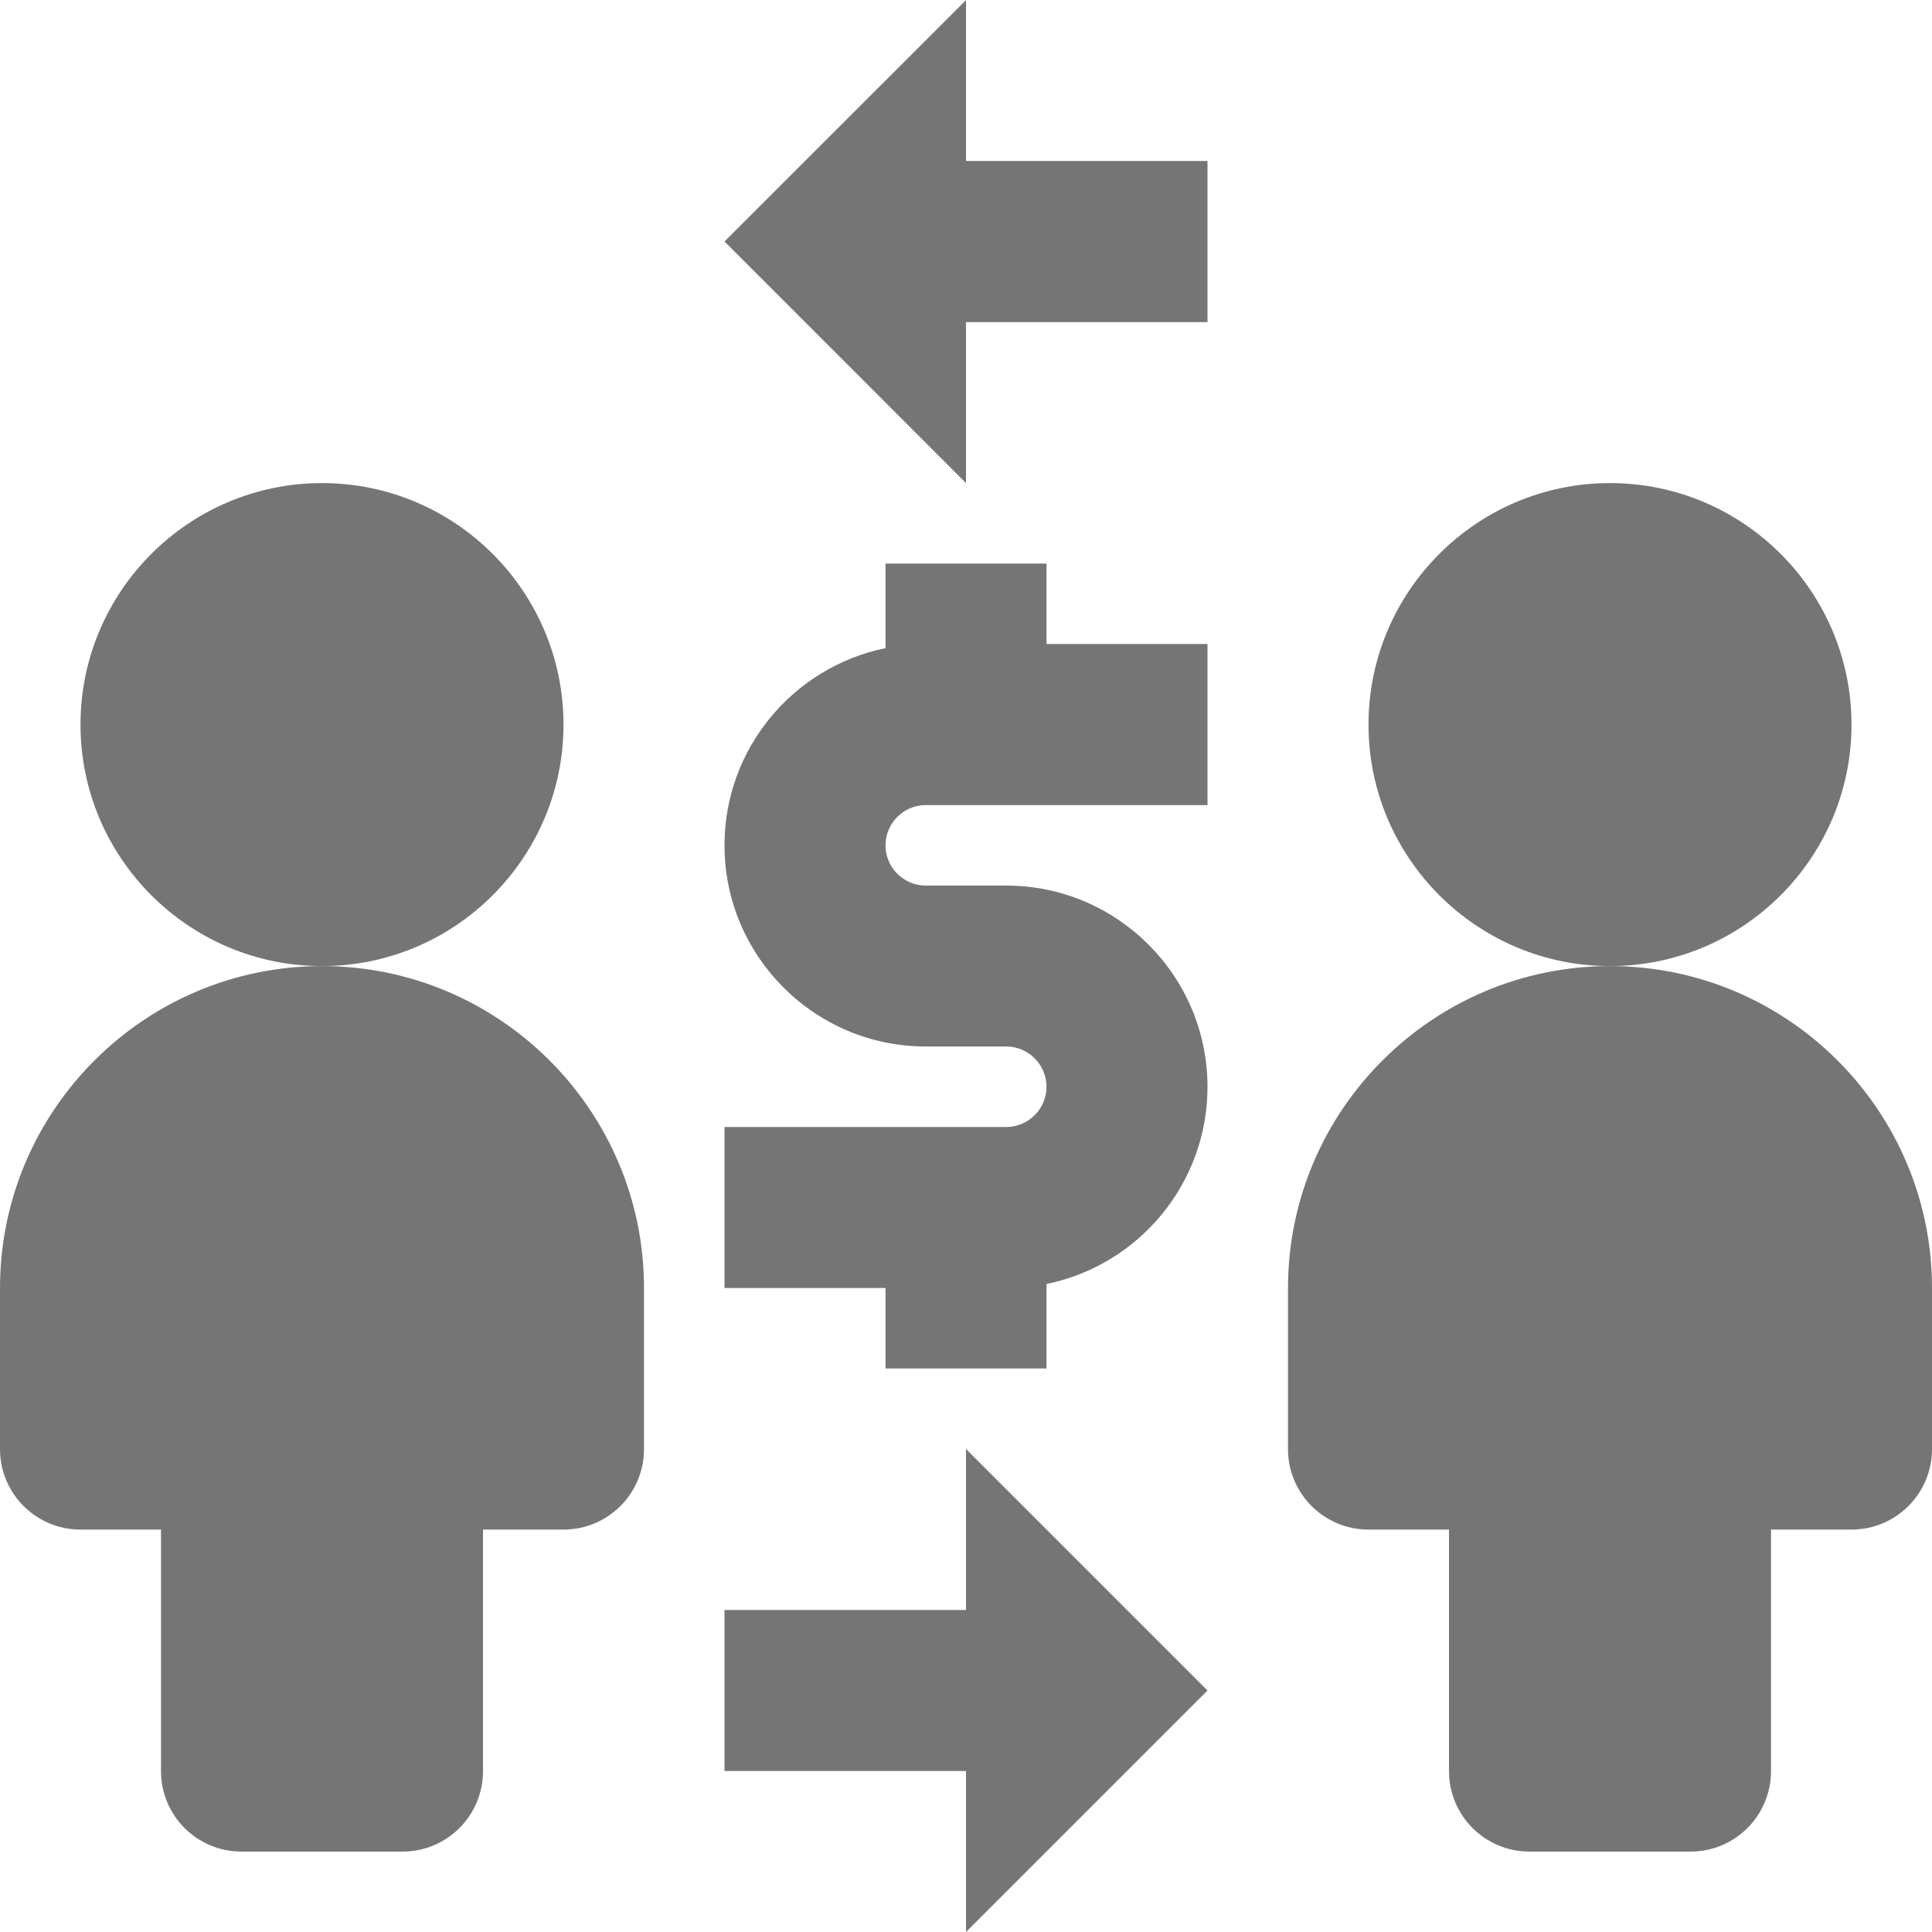 <?xml version="1.0" encoding="utf-8"?>
<!-- Generator: Adobe Illustrator 17.1.0, SVG Export Plug-In . SVG Version: 6.00 Build 0)  -->
<!DOCTYPE svg PUBLIC "-//W3C//DTD SVG 1.1//EN" "http://www.w3.org/Graphics/SVG/1.1/DTD/svg11.dtd">
<svg version="1.1" xmlns="http://www.w3.org/2000/svg" xmlns:xlink="http://www.w3.org/1999/xlink" x="0px" y="0px" width="24px"
	 height="24px" viewBox="0 0 24 24" enable-background="new 0 0 24 24" xml:space="preserve">
<g id="Frame_-_24px">
	<rect fill="none" width="24" height="24"/>
</g>
<g id="Filled_Icons">
	<g>
		<polygon fill="#757575" points="12,20 9,20 9,22 12,22 12,24 15,21 12,18 		"/>
		<polygon fill="#757575" points="12,0.001 9,3 12,6.001 12,4.001 15,4.001 15,2 12,2 		"/>
		<path fill="#757575" d="M13,7.001h-2v1.051C9.86,8.283,9,9.294,9,10.5c0,1.379,1.121,2.5,2.5,2.5h1c0.275,0,0.5,0.225,0.5,0.5
			c0,0.276-0.225,0.5-0.5,0.5H9v2h2v1h2V15.95c1.14-0.232,2-1.242,2-2.449c0-1.378-1.121-2.5-2.5-2.5h-1c-0.275,0-0.5-0.224-0.5-0.5
			c0-0.275,0.225-0.5,0.5-0.5H15V8h-2V7.001z"/>
		<path fill="#757575" d="M7,9.001c0-1.654-1.346-3-3-3s-3,1.346-3,3c0,1.654,1.346,3,3,3S7,10.655,7,9.001z"/>
		<path fill="#757575" d="M4,12.001c-2.205,0-4,1.794-4,4v2c0,0.552,0.447,1,1,1h1v3c0,0.553,0.447,1,1,1h2c0.553,0,1-0.447,1-1v-3
			h1c0.553,0,1-0.448,1-1v-2C8,13.795,6.205,12.001,4,12.001z"/>
		<path fill="#757575" d="M23,9.001c0-1.654-1.346-3-3-3s-3,1.346-3,3c0,1.654,1.346,3,3,3S23,10.655,23,9.001z"/>
		<path fill="#757575" d="M20,12.001c-2.205,0-4,1.794-4,4v2c0,0.552,0.447,1,1,1h1v3c0,0.553,0.447,1,1,1h2c0.553,0,1-0.447,1-1v-3
			h1c0.553,0,1-0.448,1-1v-2C24,13.795,22.205,12.001,20,12.001z"/>
	</g>
</g>
</svg>
